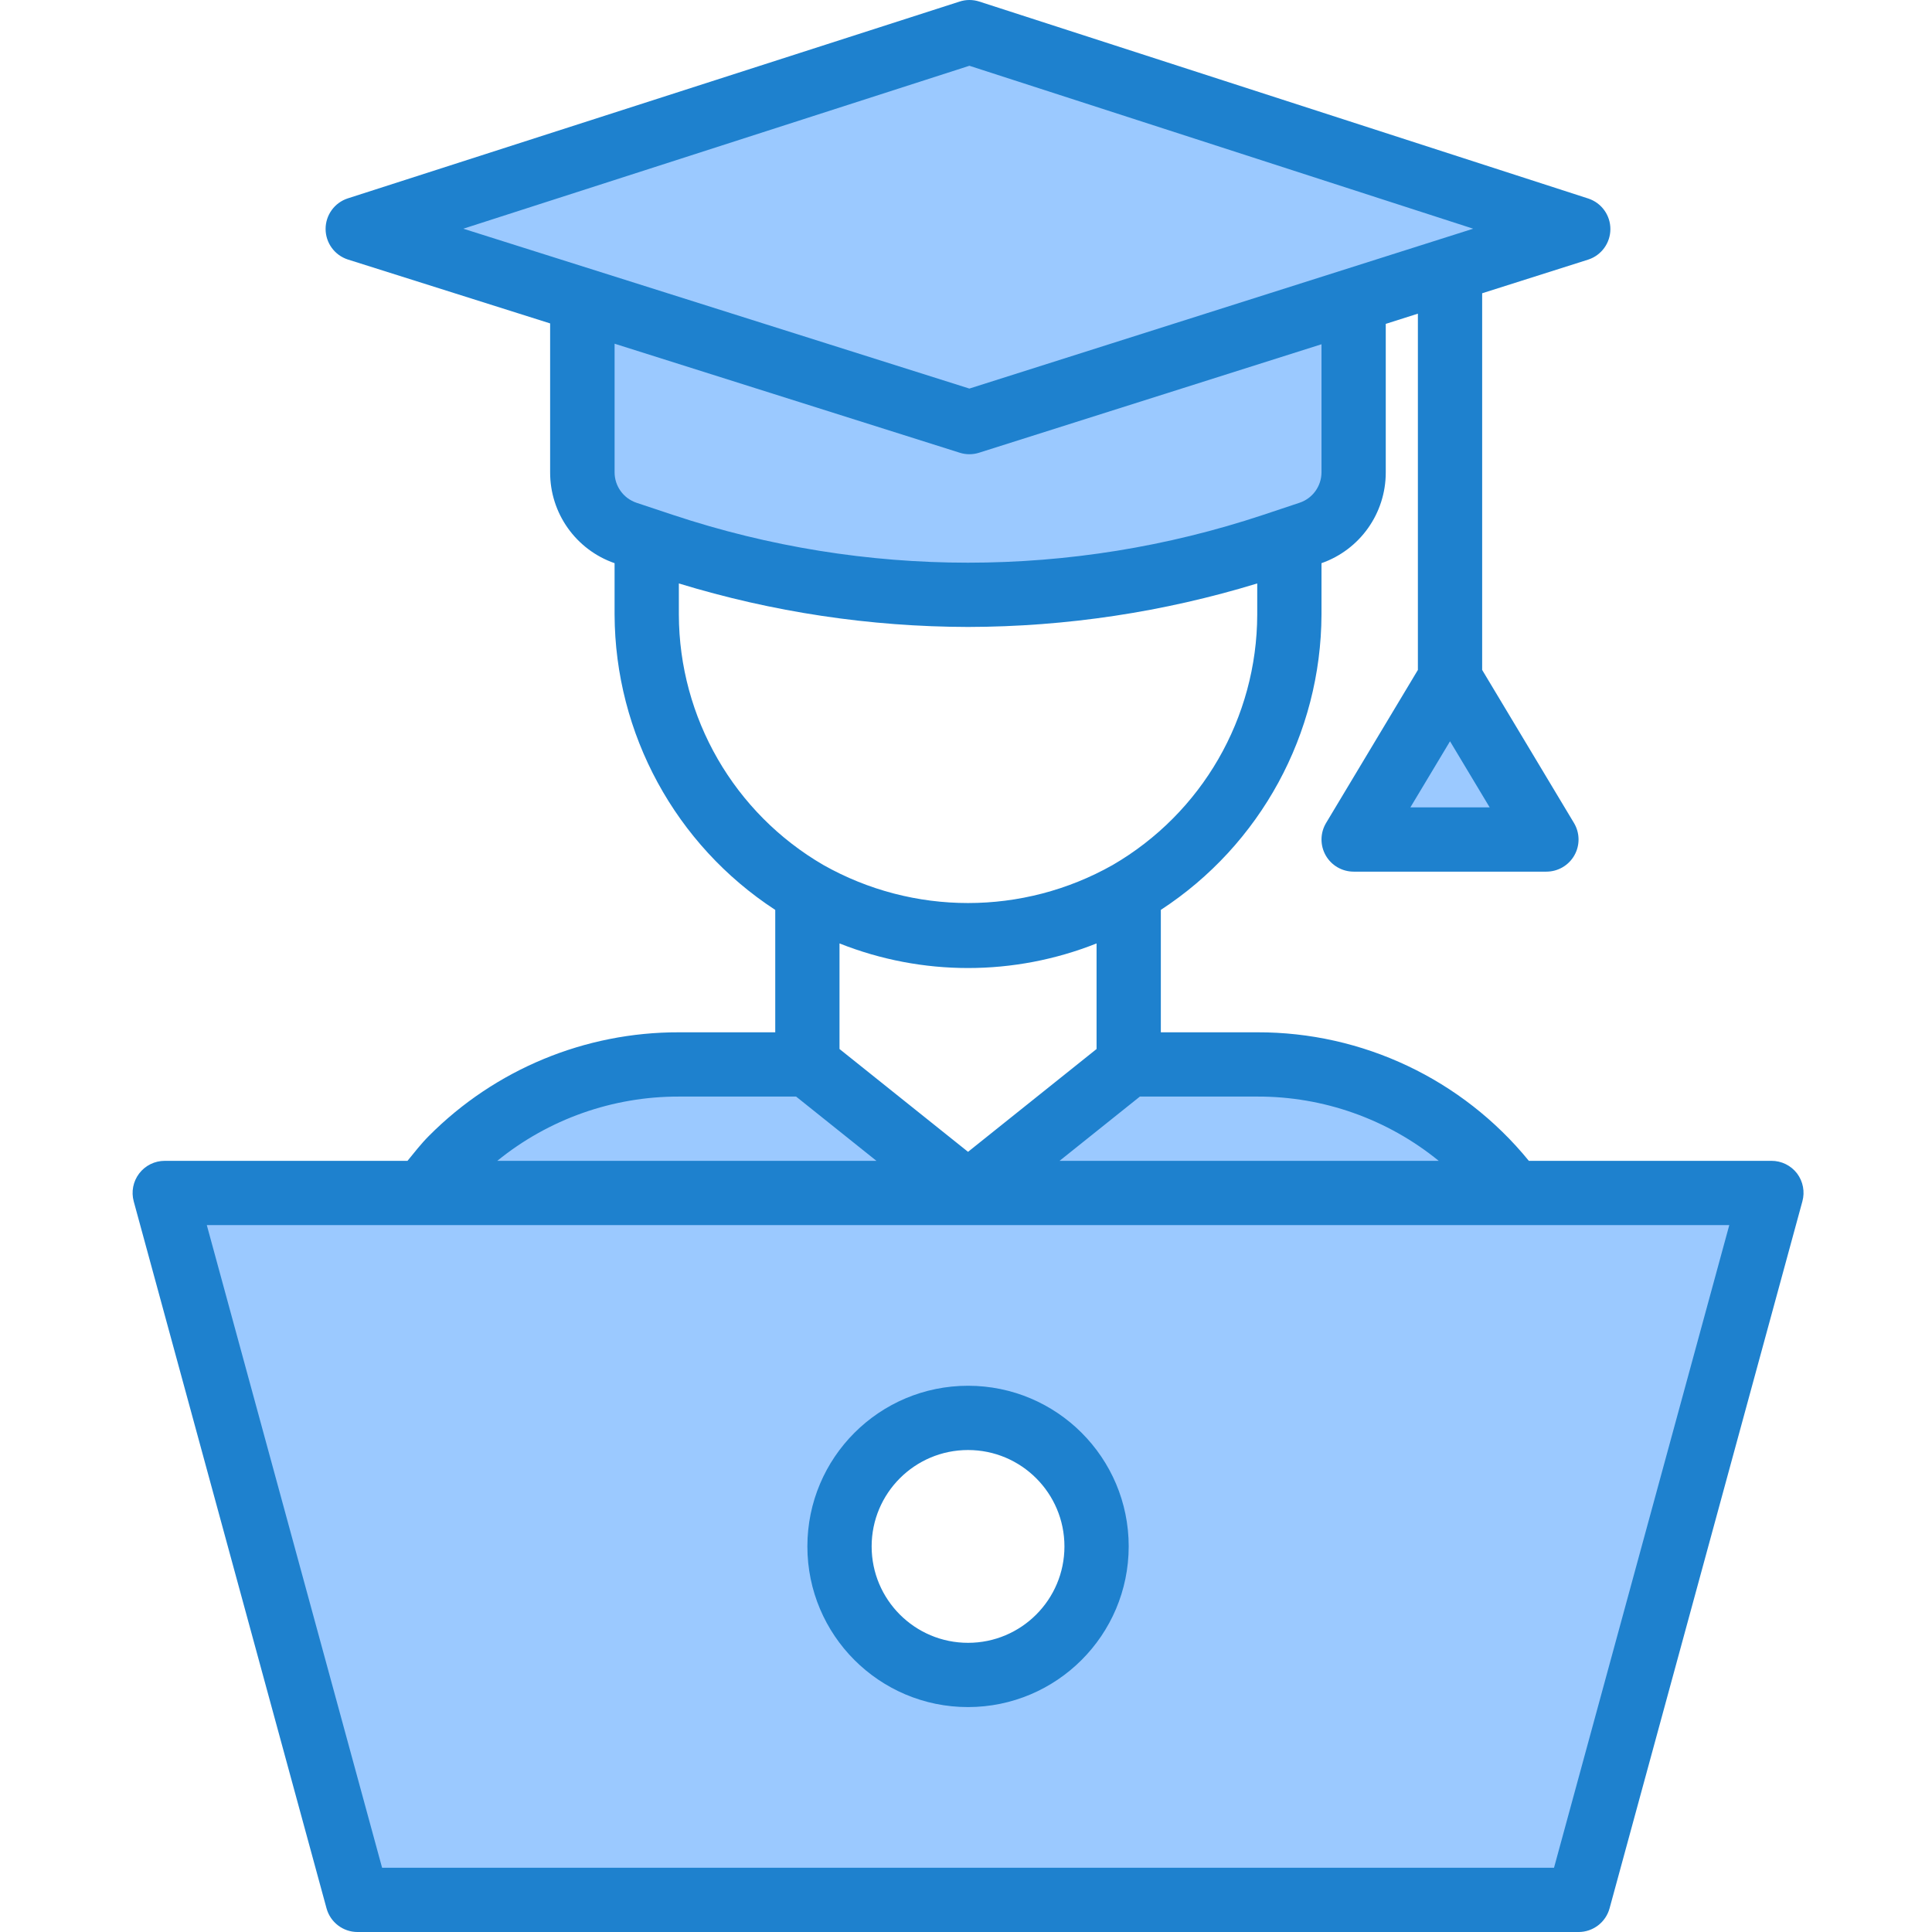 <svg height="481pt" viewBox="-33 0 481 481.014" width="481pt" xmlns="http://www.w3.org/2000/svg"><g fill="#9bc9ff"><path d="m343.93 297.016c-15.059-20.168-38.754-32.031-63.922-32h-32l-40 32zm0 0"/><path d="m168.008 265.016h-32c-21.219-.023-41.574 8.41-56.559 23.438-2.664 2.668-5.125 5.527-7.359 8.562h135.918zm0 0"/><path d="m283.93 135.812 9.117-3.039c6.551-2.172 10.969-8.301 10.961-15.199v-42.793l-95.656 30.352-96.344-30.43v42.871c-.004 6.898 4.414 13.027 10.961 15.199l5.039 1.68 4.082 1.359c49.27 16.48 102.566 16.48 151.84 0zm0 0"/><path d="m72.09 297.016h-64.082l48 176h304l48-176zm167.918 88c0 17.672-14.324 32-32 32-17.672 0-32-14.328-32-32 0-17.676 14.328-32 32-32 17.676 0 32 14.324 32 32zm0 0"/><path d="m304.008 74.781v-.008.008l56-17.766-151.656-49.02-152.344 49.02 56 17.688v-.008.008l96.344 30.43zm0 0"/><path d="m352.008 209.016-24-40-24 40zm0 0"/></g><path d="m208.008 425.016c-22.09 0-40-17.91-40-40 0-22.094 17.91-40 40-40 22.094 0 40 17.906 40 40-.027 22.078-17.918 39.973-40 40zm0-64c-13.254 0-24 10.742-24 24 0 13.254 10.746 24 24 24 13.254 0 24-10.746 24-24 0-13.258-10.746-24-24-24zm0 0" fill="#1e81ce"/><path d="m414.41 292.156c-1.523-1.992-3.895-3.156-6.402-3.141h-60.375c-16.566-20.312-41.414-32.07-67.625-32h-24v-30.48c24.852-16.219 39.883-43.848 40-73.52v-12.801c9.602-3.367 16.02-12.438 16-22.609v-36.969l8-2.543v88.703l-22.855 38.098c-1.484 2.469-1.523 5.551-.105 8.059s4.078 4.059 6.961 4.062h48c2.883-.004 5.543-1.555 6.961-4.062 1.422-2.508 1.379-5.59-.105-8.059l-22.855-38.098v-93.781l26.402-8.379c3.285-1.066 5.512-4.125 5.523-7.582.012-3.457-2.199-6.527-5.477-7.617l-151.641-49.047c-1.598-.52-3.316-.52-4.91 0l-152.344 49.008c-3.285 1.078-5.504 4.145-5.504 7.598 0 3.457 2.219 6.523 5.504 7.602l50.398 15.922v37.055c-.035 10.199 6.414 19.293 16.047 22.641v12.801c.113 29.676 15.145 57.309 40 73.527v30.473h-24c-23.348-.059-45.75 9.227-62.215 25.781-1.922 1.922-3.609 4.098-5.344 6.219h-60.441c-2.492-.004-4.844 1.16-6.359 3.141-1.512 1.98-2.016 4.555-1.359 6.961l48 176c.949 3.48 4.109 5.898 7.719 5.898h304c3.609 0 6.773-2.418 7.723-5.898l48-176c.664-2.398.176-4.973-1.32-6.961zm-76.531-91.141h-19.742l9.871-16.457zm-57.871 72c16.457-.051 32.426 5.602 45.184 16h-94.398l20-16zm-72 13.758-32-25.598v-26.289c20.551 8.168 43.449 8.168 64 0v26.289zm.336-270.398 125.434 40.566-125.434 39.801-126-39.801zm-82.879 108.801c-3.266-1.098-5.461-4.16-5.457-7.602v-32l85.938 27.145c1.562.496 3.238.496 4.801 0l85.262-27.008v31.863c.004 3.457-2.211 6.527-5.496 7.609l-9.117 3.039c-47.645 15.832-99.133 15.832-146.777 0zm10.543 27.84v-7.754c23.336 7.137 47.598 10.785 72 10.832 24.402-.047 48.664-3.695 72-10.832v7.754c-.059 25.707-13.766 49.445-36 62.352-22.34 12.617-49.656 12.617-72 0-22.23-12.906-35.938-36.648-36-62.352zm0 120h29.191l20 16h-94.398c12.777-10.383 28.746-16.035 45.207-16zm217.891 192h-291.777l-43.641-160h379.055zm0 0" fill="#1e81ce"/></svg>